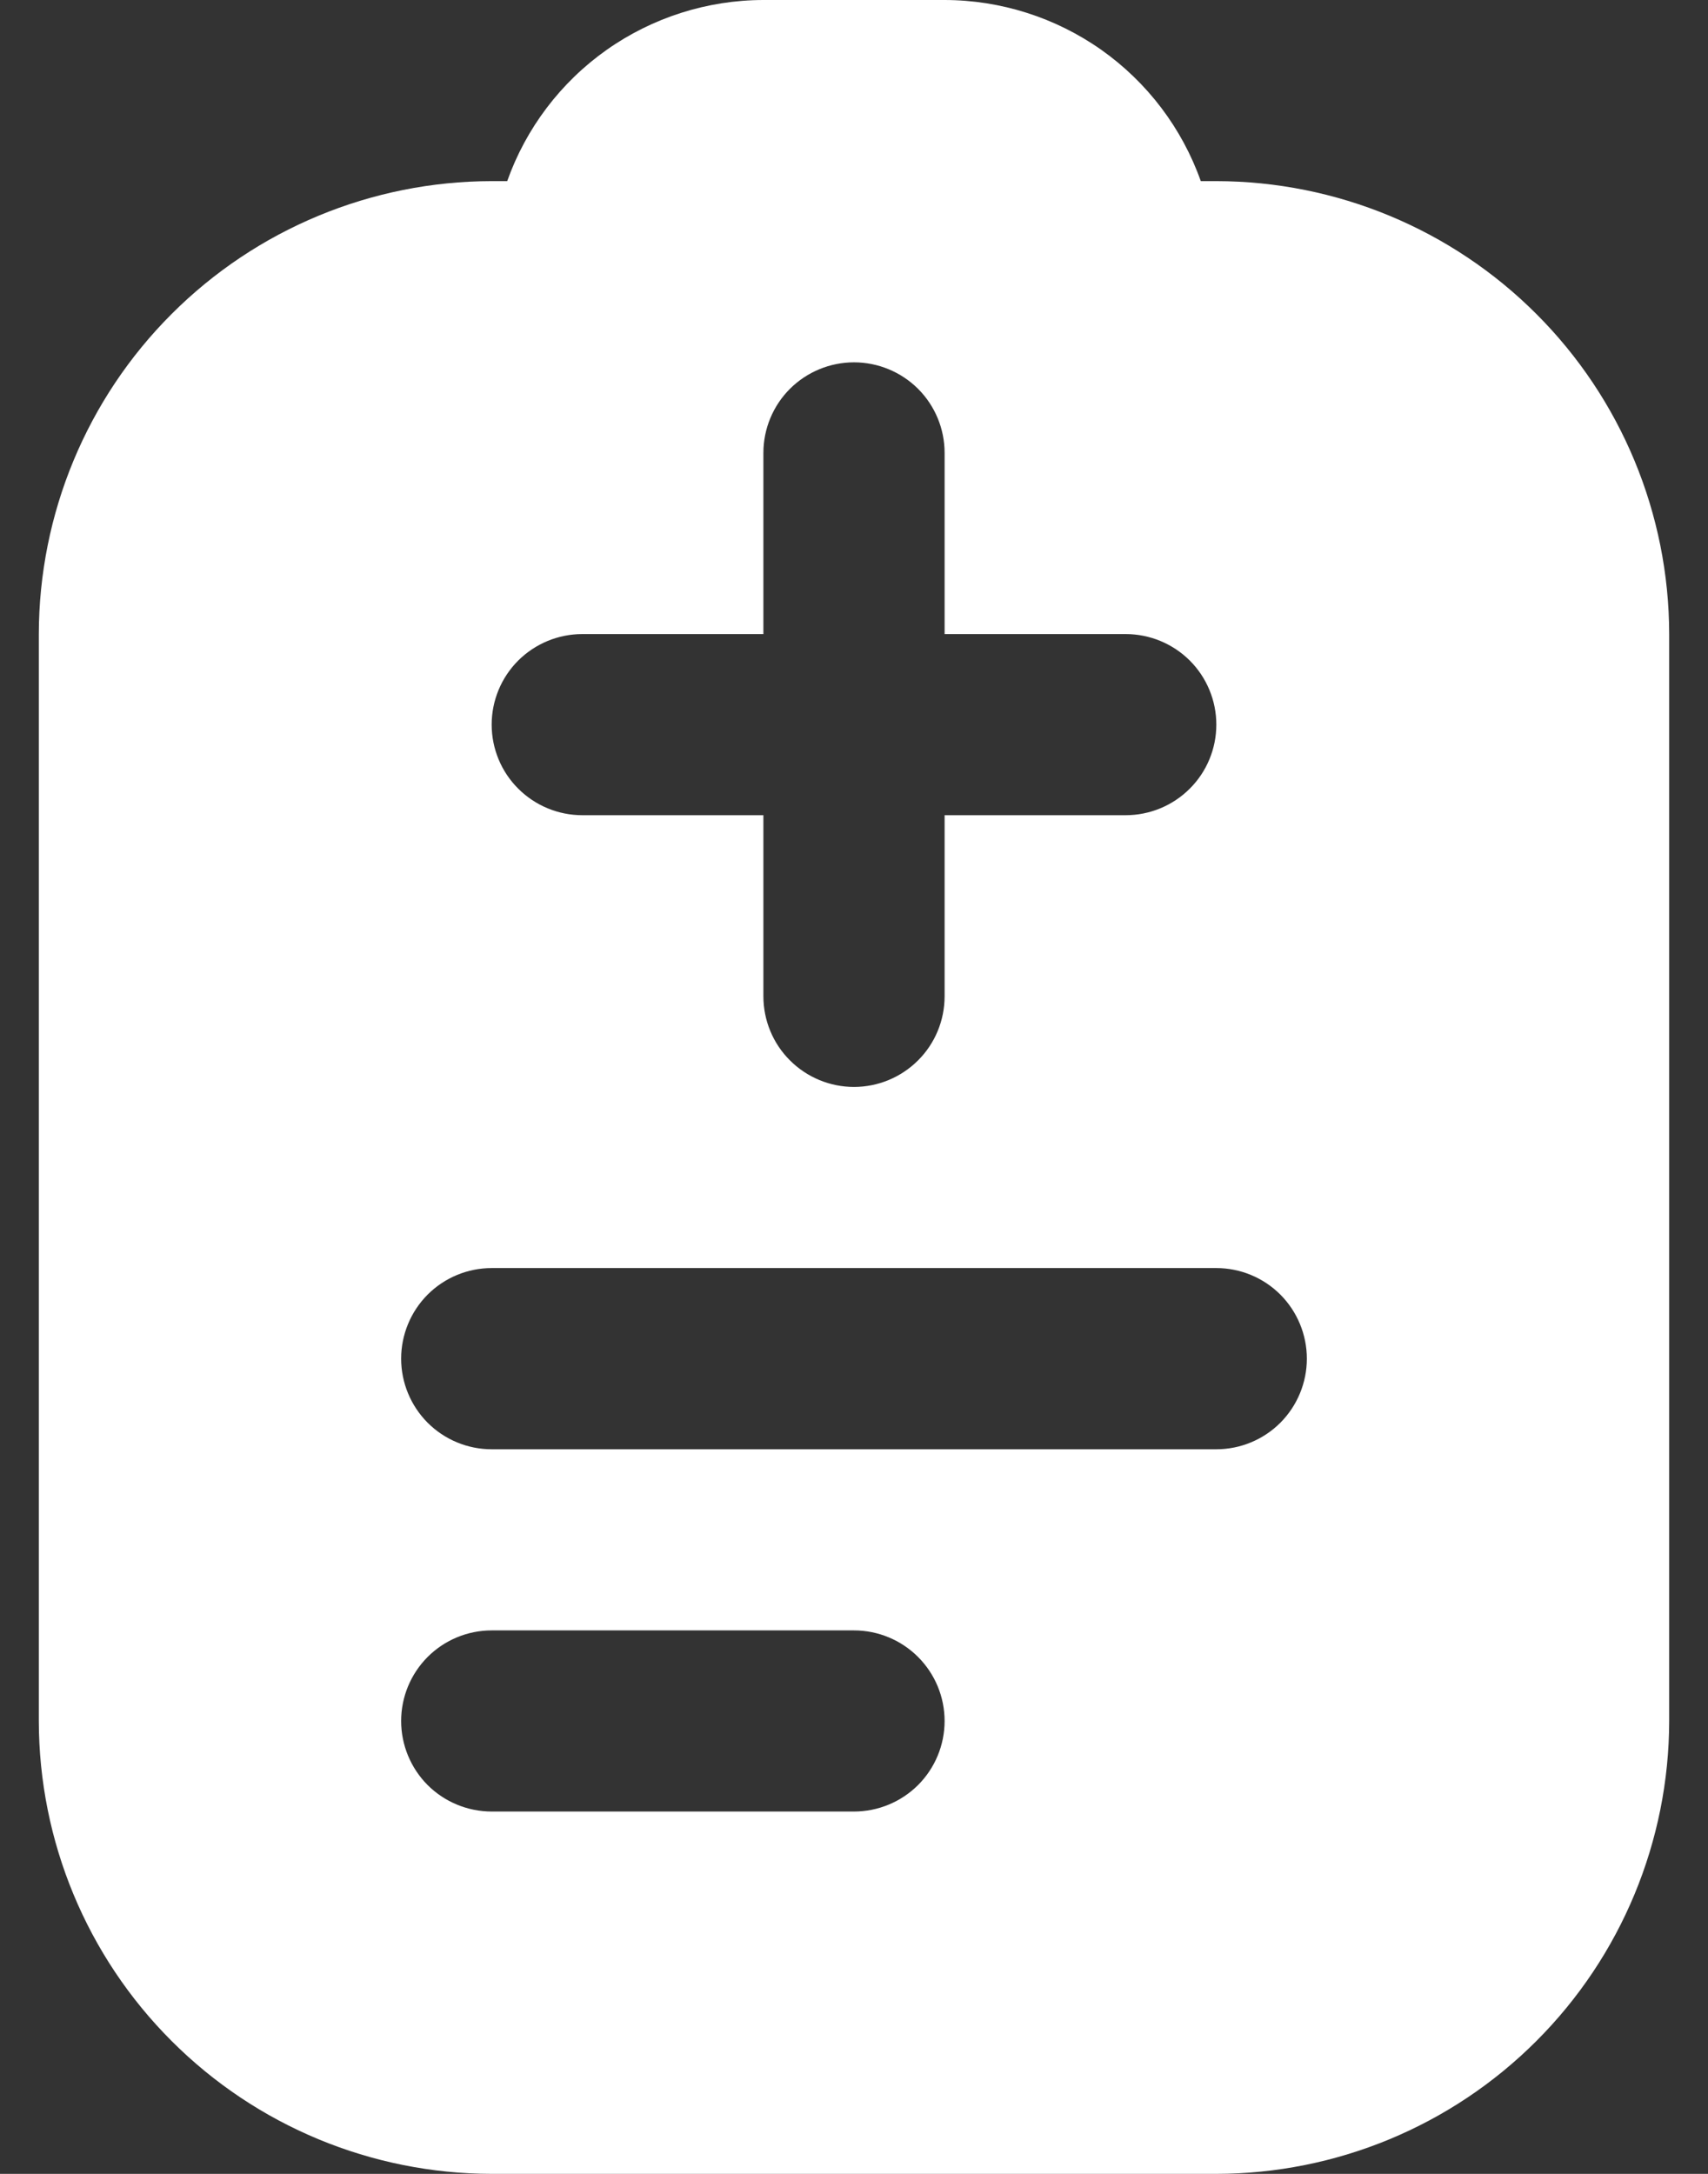 <svg width="22" height="28" viewBox="0 0 22 28" fill="none" xmlns="http://www.w3.org/2000/svg">
<rect x="0" y="0" width="22" height="28" fill="#333333" stroke="none"/>
<path d="M15.667 2.333H15.467C15.225 1.651 14.778 1.061 14.187 0.643C13.596 0.226 12.89 0.001 12.167 0L9.833 0C9.11 0.001 8.404 0.226 7.813 0.643C7.222 1.061 6.775 1.651 6.533 2.333H6.333C4.787 2.335 3.304 2.95 2.211 4.044C1.117 5.137 0.502 6.62 0.5 8.167V22.167C0.502 23.713 1.117 25.196 2.211 26.289C3.304 27.383 4.787 27.998 6.333 28H15.667C17.213 27.998 18.696 27.383 19.789 26.289C20.883 25.196 21.498 23.713 21.5 22.167V8.167C21.498 6.62 20.883 5.137 19.789 4.044C18.696 2.95 17.213 2.335 15.667 2.333ZM7.5 8.167H9.833V5.833C9.833 5.524 9.956 5.227 10.175 5.008C10.394 4.79 10.691 4.667 11 4.667C11.309 4.667 11.606 4.79 11.825 5.008C12.044 5.227 12.167 5.524 12.167 5.833V8.167H14.5C14.809 8.167 15.106 8.29 15.325 8.508C15.544 8.727 15.667 9.024 15.667 9.333C15.667 9.643 15.544 9.94 15.325 10.158C15.106 10.377 14.809 10.5 14.5 10.5H12.167V12.833C12.167 13.143 12.044 13.44 11.825 13.658C11.606 13.877 11.309 14 11 14C10.691 14 10.394 13.877 10.175 13.658C9.956 13.44 9.833 13.143 9.833 12.833V10.5H7.5C7.191 10.5 6.894 10.377 6.675 10.158C6.456 9.94 6.333 9.643 6.333 9.333C6.333 9.024 6.456 8.727 6.675 8.508C6.894 8.29 7.191 8.167 7.5 8.167ZM11 23.333H6.333C6.024 23.333 5.727 23.21 5.508 22.992C5.29 22.773 5.167 22.476 5.167 22.167C5.167 21.857 5.29 21.561 5.508 21.342C5.727 21.123 6.024 21 6.333 21H11C11.309 21 11.606 21.123 11.825 21.342C12.044 21.561 12.167 21.857 12.167 22.167C12.167 22.476 12.044 22.773 11.825 22.992C11.606 23.21 11.309 23.333 11 23.333ZM15.667 18.667H6.333C6.024 18.667 5.727 18.544 5.508 18.325C5.29 18.106 5.167 17.809 5.167 17.5C5.167 17.191 5.29 16.894 5.508 16.675C5.727 16.456 6.024 16.333 6.333 16.333H15.667C15.976 16.333 16.273 16.456 16.492 16.675C16.71 16.894 16.833 17.191 16.833 17.5C16.833 17.809 16.71 18.106 16.492 18.325C16.273 18.544 15.976 18.667 15.667 18.667Z" fill="white"/>
</svg>

